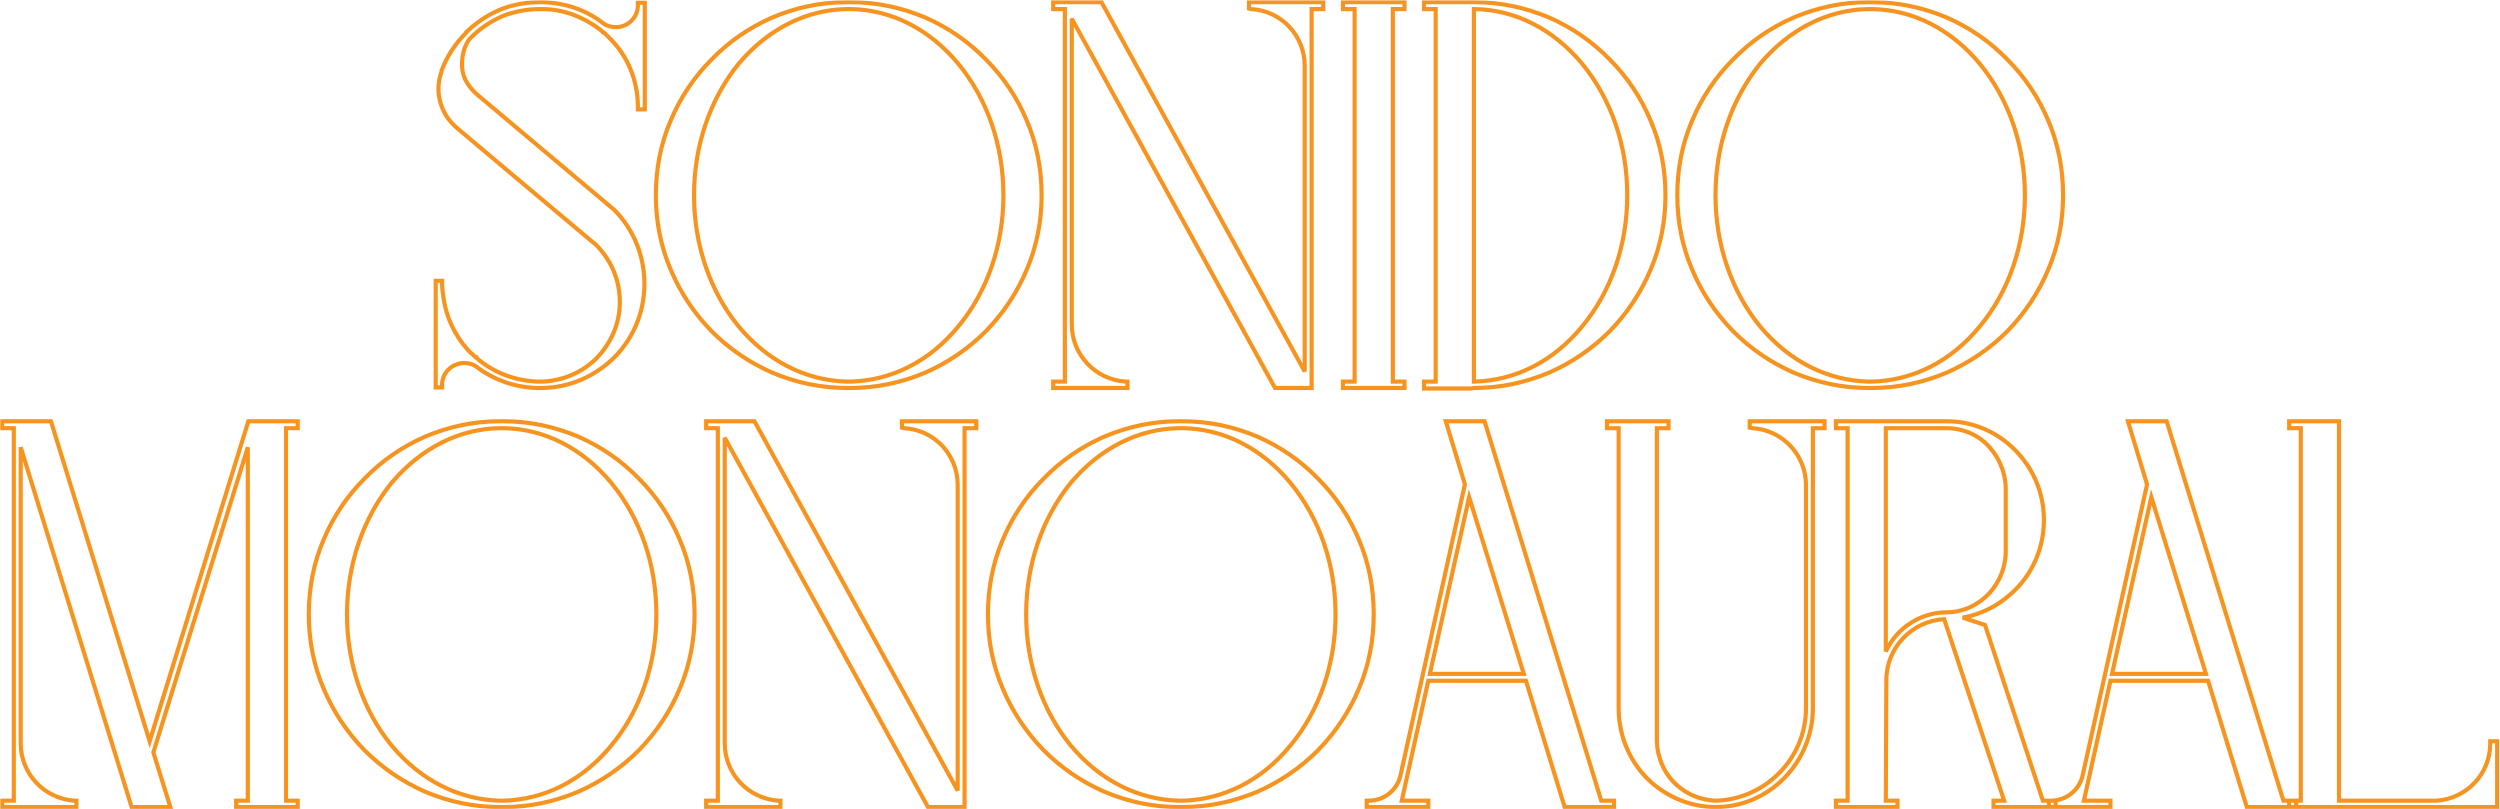 <svg width="1205" height="390" viewBox="0 0 1205 390" fill="none" xmlns="http://www.w3.org/2000/svg">
    <mask id="path-1-outside-1_731_79" maskUnits="userSpaceOnUse" x="0.026" y="0.058" width="1205" height="390"
     fill="black">
     <rect fill="white" x="0.026" y="0.058" width="1205" height="390" />
     <path
      d="M210.01 186.744V135.335H213.079V136.614C213.079 138.66 213.335 140.451 213.591 142.241C214.87 152.983 219.473 162.446 226.891 170.119C227.146 170.375 227.402 170.375 227.658 170.631L227.914 170.887C228.169 171.142 228.169 171.398 228.425 171.398L228.681 171.654C228.937 171.91 229.193 172.166 229.448 172.166V172.421C229.704 172.677 229.96 172.677 230.216 172.933L230.471 173.189C238.4 179.838 248.375 183.419 258.861 183.931H259.629C259.884 183.931 260.14 183.931 260.396 183.931C260.396 183.931 260.652 183.931 260.908 183.931H261.163C261.419 183.931 261.419 183.931 261.675 183.931C271.394 183.419 280.601 179.583 287.507 172.677C294.669 165.26 298.761 155.796 298.761 145.566C298.761 135.079 294.669 125.616 287.507 118.199C286.996 117.687 286.484 117.176 285.973 116.92L282.903 114.362C270.371 103.876 220.752 62.186 220.241 61.675C212.312 55.025 209.243 44.283 212.824 34.563V34.052C215.381 27.146 219.473 21.008 224.589 15.893V15.637C229.704 10.777 235.331 6.941 241.725 4.383C247.608 2.081 254.002 1.058 260.396 1.058C260.652 1.058 260.908 1.058 261.163 1.058C272.161 1.314 282.392 4.639 290.832 11.289C292.622 12.568 294.669 13.079 296.971 13.079C302.597 13.079 307.457 8.475 307.457 2.593V1.314H310.782V52.723H307.457V51.444C307.457 38.911 302.597 26.89 293.646 18.194C293.39 17.939 293.134 17.683 292.878 17.427L292.622 17.171C292.367 16.916 292.367 16.916 292.111 16.66C292.111 16.66 291.855 16.404 291.599 16.148L291.344 15.893C291.088 15.893 291.088 15.637 290.832 15.637C290.832 15.381 290.576 15.381 290.576 15.381C290.321 15.125 289.042 14.102 289.042 14.102C280.857 7.964 271.394 4.383 261.163 4.383C260.908 4.383 260.652 4.383 260.396 4.383C254.258 4.383 248.631 5.406 243.004 7.452C236.866 10.01 231.494 13.591 226.891 18.194C224.077 21.008 221.775 27.658 223.054 34.819C224.077 39.934 228.169 44.282 231.494 46.84L295.947 101.063C297.226 102.341 309.503 113.851 310.526 134.056C311.293 148.379 306.178 162.191 295.947 172.421C286.74 181.373 274.719 186.744 261.675 187C261.675 187 261.419 187 261.163 187H260.908C260.652 187 260.396 187 260.396 187C260.14 187 259.629 187 259.629 187H258.861C248.375 186.744 238.144 183.163 229.96 177.025L229.704 176.769C227.914 175.49 225.868 174.979 223.821 174.979C217.939 174.979 213.079 179.583 213.079 185.465V186.744H210.01ZM342.968 159.633C334.528 150.937 327.878 140.962 323.274 129.964C318.415 118.71 316.113 106.434 316.113 94.157C316.113 81.624 318.415 69.348 323.274 58.094C327.878 47.096 334.528 37.121 342.968 28.681C351.409 19.985 361.128 13.335 372.126 8.475C383.635 3.616 395.656 1.058 407.933 1.058H409.979C422.512 1.058 434.533 3.616 446.042 8.475C457.04 13.335 466.759 19.985 475.199 28.681C483.64 37.121 490.29 47.096 494.893 58.094C499.753 69.348 502.055 81.624 502.055 94.157C502.055 106.434 499.753 118.71 494.893 129.964C490.29 140.962 483.64 150.937 475.199 159.633C466.759 168.073 457.04 174.723 446.042 179.583C434.533 184.442 422.512 187 409.979 187H408.189C395.656 187 383.635 184.442 372.126 179.583C361.128 174.723 351.409 168.073 342.968 159.633ZM409.979 4.383H408.189C388.495 4.639 370.08 14.102 356.012 30.727C342.201 47.863 334.528 70.115 334.528 94.157C334.528 117.943 342.201 140.451 356.012 157.331C370.08 174.212 388.495 183.419 408.189 183.931H409.979C429.673 183.419 448.088 174.212 461.9 157.331C475.967 140.451 483.64 117.943 483.64 94.157C483.64 70.115 475.967 47.863 461.9 30.727C448.088 14.102 429.673 4.639 409.979 4.383ZM507.638 4.383V1.058H530.912L628.871 179.071V31.75C628.871 17.171 617.617 5.15 603.038 4.383L602.015 4.127V1.058H637.823V4.383H632.196V187H614.548L516.589 8.987V156.308C516.589 170.887 527.843 182.908 542.422 183.931H543.445V187H507.638V183.931H513.265V4.383H507.638ZM647.3 183.931H652.927V4.383H647.3V1.058H676.969V4.383H671.342V183.931H676.969V187H647.3V183.931ZM686.374 1.058H710.672C723.204 1.058 735.225 3.616 746.735 8.475C757.733 13.335 767.452 19.985 775.892 28.681C784.332 37.121 790.982 47.096 795.586 58.094C800.446 69.348 802.748 81.624 802.748 94.157C802.748 106.434 800.446 118.71 795.586 129.964C790.982 140.962 784.332 150.937 775.892 159.633C767.452 168.073 757.733 174.723 746.735 179.583C735.225 184.442 723.204 187 710.672 187H710.416L709.137 187.256H686.374V183.931H692.001V4.383H686.374V1.058ZM710.416 4.383V183.931H710.672C730.366 183.419 748.781 174.212 762.592 157.331C776.659 140.451 784.332 117.943 784.332 94.157C784.332 70.115 776.659 47.863 762.592 30.727C748.781 14.102 730.366 4.639 710.672 4.383H710.416ZM835.318 159.633C826.877 150.937 820.228 140.962 815.624 129.964C810.764 118.71 808.462 106.434 808.462 94.157C808.462 81.624 810.764 69.348 815.624 58.094C820.228 47.096 826.877 37.121 835.318 28.681C843.758 19.985 853.477 13.335 864.475 8.475C875.985 3.616 888.005 1.058 900.282 1.058H902.328C914.861 1.058 926.882 3.616 938.391 8.475C949.389 13.335 959.108 19.985 967.549 28.681C975.989 37.121 982.639 47.096 987.243 58.094C992.102 69.348 994.404 81.624 994.404 94.157C994.404 106.434 992.102 118.71 987.243 129.964C982.639 140.962 975.989 150.937 967.549 159.633C959.108 168.073 949.389 174.723 938.391 179.583C926.882 184.442 914.861 187 902.328 187H900.538C888.005 187 875.985 184.442 864.475 179.583C853.477 174.723 843.758 168.073 835.318 159.633ZM902.328 4.383H900.538C880.844 4.639 862.429 14.102 848.362 30.727C834.55 47.863 826.877 70.115 826.877 94.157C826.877 117.943 834.55 140.451 848.362 157.331C862.429 174.212 880.844 183.419 900.538 183.931H902.328C922.022 183.419 940.437 174.212 954.249 157.331C968.316 140.451 975.989 117.943 975.989 94.157C975.989 70.115 968.316 47.863 954.249 30.727C940.437 14.102 922.022 4.639 902.328 4.383ZM6.653 385.931V206.383H1.026V203.058H24.557L72.129 357.285L119.702 203.058H143.488V206.383H137.861V385.931H143.488V389H113.819V385.931H119.446V215.591L73.92 362.656L82.104 389H63.433L9.978 215.591V358.308C9.978 372.887 21.232 384.908 35.81 385.931H36.834V389H1.026V385.931H6.653ZM175.696 361.633C167.256 352.937 160.606 342.962 156.003 331.964C151.143 320.71 148.841 308.434 148.841 296.157C148.841 283.624 151.143 271.348 156.003 260.094C160.606 249.096 167.256 239.121 175.696 230.681C184.137 221.985 193.856 215.335 204.854 210.475C216.363 205.616 228.384 203.058 240.661 203.058H242.707C255.24 203.058 267.261 205.616 278.77 210.475C289.768 215.335 299.487 221.985 307.927 230.681C316.368 239.121 323.018 249.096 327.621 260.094C332.481 271.348 334.783 283.624 334.783 296.157C334.783 308.434 332.481 320.71 327.621 331.964C323.018 342.962 316.368 352.937 307.927 361.633C299.487 370.073 289.768 376.723 278.77 381.583C267.261 386.442 255.24 389 242.707 389H240.917C228.384 389 216.363 386.442 204.854 381.583C193.856 376.723 184.137 370.073 175.696 361.633ZM242.707 206.383H240.917C221.223 206.639 202.808 216.102 188.741 232.727C174.929 249.863 167.256 272.115 167.256 296.157C167.256 319.943 174.929 342.451 188.741 359.331C202.808 376.212 221.223 385.419 240.917 385.931H242.707C262.401 385.419 280.816 376.212 294.628 359.331C308.695 342.451 316.368 319.943 316.368 296.157C316.368 272.115 308.695 249.863 294.628 232.727C280.816 216.102 262.401 206.639 242.707 206.383ZM340.366 206.383V203.058H363.64L461.599 381.071V233.75C461.599 219.171 450.345 207.15 435.766 206.383L434.743 206.127V203.058H470.551V206.383H464.924V389H447.276L349.318 210.987V358.308C349.318 372.887 360.571 384.908 375.15 385.931H376.173V389H340.366V385.931H345.993V206.383H340.366ZM503.047 361.633C494.607 352.937 487.957 342.962 483.353 331.964C478.493 320.71 476.191 308.434 476.191 296.157C476.191 283.624 478.493 271.348 483.353 260.094C487.957 249.096 494.607 239.121 503.047 230.681C511.487 221.985 521.206 215.335 532.204 210.475C543.714 205.616 555.735 203.058 568.011 203.058H570.057C582.59 203.058 594.611 205.616 606.12 210.475C617.118 215.335 626.837 221.985 635.278 230.681C643.718 239.121 650.368 249.096 654.972 260.094C659.831 271.348 662.133 283.624 662.133 296.157C662.133 308.434 659.831 320.71 654.972 331.964C650.368 342.962 643.718 352.937 635.278 361.633C626.837 370.073 617.118 376.723 606.12 381.583C594.611 386.442 582.59 389 570.057 389H568.267C555.735 389 543.714 386.442 532.204 381.583C521.206 376.723 511.487 370.073 503.047 361.633ZM570.057 206.383H568.267C548.573 206.639 530.158 216.102 516.091 232.727C502.28 249.863 494.607 272.115 494.607 296.157C494.607 319.943 502.28 342.451 516.091 359.331C530.158 376.212 548.573 385.419 568.267 385.931H570.057C589.751 385.419 608.167 376.212 621.978 359.331C636.045 342.451 643.718 319.943 643.718 296.157C643.718 272.115 636.045 249.863 621.978 232.727C608.167 216.102 589.751 206.639 570.057 206.383ZM735.494 328.128H688.433L675.645 385.931H688.433V389H658.764V385.931H659.787C666.949 385.931 673.087 381.071 674.878 374.421L706.081 233.494L696.873 203.058H715.544L771.813 385.931H777.951V389H754.165L735.494 328.128ZM689.2 324.803H734.471L708.127 239.633L689.2 324.803ZM804.237 206.383H798.61V357.285C798.866 365.214 802.191 373.142 808.329 378.514C813.445 383.117 820.095 385.675 827 385.931C837.487 385.675 847.717 381.583 855.646 374.421C865.11 365.981 870.481 353.96 870.481 341.427V233.75C870.481 219.171 858.971 207.15 844.648 206.383L843.369 206.127V203.058H879.432V206.383H873.806V341.427C873.806 354.983 867.923 368.027 857.948 376.979C849.508 384.652 838.51 389 827 389C815.491 389 804.493 384.652 795.797 376.979C785.822 368.027 780.195 354.983 780.195 341.427V206.383H774.568V203.058H804.237V206.383ZM956.788 301.272L984.666 385.931H990.804V389H960.88V385.931H965.995L937.094 298.459C921.748 299.226 909.215 312.014 909.215 327.872L908.959 385.931H914.586V389H884.917V385.931H890.544V206.383H884.917V203.058H938.372C949.882 203.058 960.88 207.406 969.32 215.079C979.551 224.287 985.178 237.075 985.178 250.631C985.178 264.186 979.551 277.23 969.32 286.182C962.926 292.065 954.741 296.157 946.045 297.691L956.788 301.272ZM908.959 314.061C914.075 302.807 925.584 295.134 938.372 295.134C945.022 295.134 951.672 292.576 957.043 287.717C962.926 282.346 966.507 274.673 966.762 266.488V235.029C966.507 226.844 962.926 219.171 957.043 213.545C951.928 208.941 945.278 206.383 938.372 206.383H908.959V314.061ZM1064.29 328.128H1017.23L1004.44 385.931H1017.23V389H987.563V385.931H988.586C995.748 385.931 1001.89 381.071 1003.68 374.421L1034.88 233.494L1025.67 203.058H1044.34L1100.61 385.931H1106.75V389H1082.96L1064.29 328.128ZM1018 324.803H1063.27L1036.93 239.633L1018 324.803ZM1174.47 385.931C1189.05 384.908 1200.3 372.887 1200.3 358.308V357.285H1203.63V389H1103.37V385.931H1108.99V206.383H1103.37V203.058H1127.41V385.931H1174.47Z" />
    </mask>
    <path
     d="M210.01 186.744V135.335H213.079V136.614C213.079 138.66 213.335 140.451 213.591 142.241C214.87 152.983 219.473 162.446 226.891 170.119C227.146 170.375 227.402 170.375 227.658 170.631L227.914 170.887C228.169 171.142 228.169 171.398 228.425 171.398L228.681 171.654C228.937 171.91 229.193 172.166 229.448 172.166V172.421C229.704 172.677 229.96 172.677 230.216 172.933L230.471 173.189C238.4 179.838 248.375 183.419 258.861 183.931H259.629C259.884 183.931 260.14 183.931 260.396 183.931C260.396 183.931 260.652 183.931 260.908 183.931H261.163C261.419 183.931 261.419 183.931 261.675 183.931C271.394 183.419 280.601 179.583 287.507 172.677C294.669 165.26 298.761 155.796 298.761 145.566C298.761 135.079 294.669 125.616 287.507 118.199C286.996 117.687 286.484 117.176 285.973 116.92L282.903 114.362C270.371 103.876 220.752 62.186 220.241 61.675C212.312 55.025 209.243 44.283 212.824 34.563V34.052C215.381 27.146 219.473 21.008 224.589 15.893V15.637C229.704 10.777 235.331 6.941 241.725 4.383C247.608 2.081 254.002 1.058 260.396 1.058C260.652 1.058 260.908 1.058 261.163 1.058C272.161 1.314 282.392 4.639 290.832 11.289C292.622 12.568 294.669 13.079 296.971 13.079C302.597 13.079 307.457 8.475 307.457 2.593V1.314H310.782V52.723H307.457V51.444C307.457 38.911 302.597 26.89 293.646 18.194C293.39 17.939 293.134 17.683 292.878 17.427L292.622 17.171C292.367 16.916 292.367 16.916 292.111 16.66C292.111 16.66 291.855 16.404 291.599 16.148L291.344 15.893C291.088 15.893 291.088 15.637 290.832 15.637C290.832 15.381 290.576 15.381 290.576 15.381C290.321 15.125 289.042 14.102 289.042 14.102C280.857 7.964 271.394 4.383 261.163 4.383C260.908 4.383 260.652 4.383 260.396 4.383C254.258 4.383 248.631 5.406 243.004 7.452C236.866 10.01 231.494 13.591 226.891 18.194C224.077 21.008 221.775 27.658 223.054 34.819C224.077 39.934 228.169 44.282 231.494 46.84L295.947 101.063C297.226 102.341 309.503 113.851 310.526 134.056C311.293 148.379 306.178 162.191 295.947 172.421C286.74 181.373 274.719 186.744 261.675 187C261.675 187 261.419 187 261.163 187H260.908C260.652 187 260.396 187 260.396 187C260.14 187 259.629 187 259.629 187H258.861C248.375 186.744 238.144 183.163 229.96 177.025L229.704 176.769C227.914 175.49 225.868 174.979 223.821 174.979C217.939 174.979 213.079 179.583 213.079 185.465V186.744H210.01ZM342.968 159.633C334.528 150.937 327.878 140.962 323.274 129.964C318.415 118.71 316.113 106.434 316.113 94.157C316.113 81.624 318.415 69.348 323.274 58.094C327.878 47.096 334.528 37.121 342.968 28.681C351.409 19.985 361.128 13.335 372.126 8.475C383.635 3.616 395.656 1.058 407.933 1.058H409.979C422.512 1.058 434.533 3.616 446.042 8.475C457.04 13.335 466.759 19.985 475.199 28.681C483.64 37.121 490.29 47.096 494.893 58.094C499.753 69.348 502.055 81.624 502.055 94.157C502.055 106.434 499.753 118.71 494.893 129.964C490.29 140.962 483.64 150.937 475.199 159.633C466.759 168.073 457.04 174.723 446.042 179.583C434.533 184.442 422.512 187 409.979 187H408.189C395.656 187 383.635 184.442 372.126 179.583C361.128 174.723 351.409 168.073 342.968 159.633ZM409.979 4.383H408.189C388.495 4.639 370.08 14.102 356.012 30.727C342.201 47.863 334.528 70.115 334.528 94.157C334.528 117.943 342.201 140.451 356.012 157.331C370.08 174.212 388.495 183.419 408.189 183.931H409.979C429.673 183.419 448.088 174.212 461.9 157.331C475.967 140.451 483.64 117.943 483.64 94.157C483.64 70.115 475.967 47.863 461.9 30.727C448.088 14.102 429.673 4.639 409.979 4.383ZM507.638 4.383V1.058H530.912L628.871 179.071V31.75C628.871 17.171 617.617 5.15 603.038 4.383L602.015 4.127V1.058H637.823V4.383H632.196V187H614.548L516.589 8.987V156.308C516.589 170.887 527.843 182.908 542.422 183.931H543.445V187H507.638V183.931H513.265V4.383H507.638ZM647.3 183.931H652.927V4.383H647.3V1.058H676.969V4.383H671.342V183.931H676.969V187H647.3V183.931ZM686.374 1.058H710.672C723.204 1.058 735.225 3.616 746.735 8.475C757.733 13.335 767.452 19.985 775.892 28.681C784.332 37.121 790.982 47.096 795.586 58.094C800.446 69.348 802.748 81.624 802.748 94.157C802.748 106.434 800.446 118.71 795.586 129.964C790.982 140.962 784.332 150.937 775.892 159.633C767.452 168.073 757.733 174.723 746.735 179.583C735.225 184.442 723.204 187 710.672 187H710.416L709.137 187.256H686.374V183.931H692.001V4.383H686.374V1.058ZM710.416 4.383V183.931H710.672C730.366 183.419 748.781 174.212 762.592 157.331C776.659 140.451 784.332 117.943 784.332 94.157C784.332 70.115 776.659 47.863 762.592 30.727C748.781 14.102 730.366 4.639 710.672 4.383H710.416ZM835.318 159.633C826.877 150.937 820.228 140.962 815.624 129.964C810.764 118.71 808.462 106.434 808.462 94.157C808.462 81.624 810.764 69.348 815.624 58.094C820.228 47.096 826.877 37.121 835.318 28.681C843.758 19.985 853.477 13.335 864.475 8.475C875.985 3.616 888.005 1.058 900.282 1.058H902.328C914.861 1.058 926.882 3.616 938.391 8.475C949.389 13.335 959.108 19.985 967.549 28.681C975.989 37.121 982.639 47.096 987.243 58.094C992.102 69.348 994.404 81.624 994.404 94.157C994.404 106.434 992.102 118.71 987.243 129.964C982.639 140.962 975.989 150.937 967.549 159.633C959.108 168.073 949.389 174.723 938.391 179.583C926.882 184.442 914.861 187 902.328 187H900.538C888.005 187 875.985 184.442 864.475 179.583C853.477 174.723 843.758 168.073 835.318 159.633ZM902.328 4.383H900.538C880.844 4.639 862.429 14.102 848.362 30.727C834.55 47.863 826.877 70.115 826.877 94.157C826.877 117.943 834.55 140.451 848.362 157.331C862.429 174.212 880.844 183.419 900.538 183.931H902.328C922.022 183.419 940.437 174.212 954.249 157.331C968.316 140.451 975.989 117.943 975.989 94.157C975.989 70.115 968.316 47.863 954.249 30.727C940.437 14.102 922.022 4.639 902.328 4.383ZM6.653 385.931V206.383H1.026V203.058H24.557L72.129 357.285L119.702 203.058H143.488V206.383H137.861V385.931H143.488V389H113.819V385.931H119.446V215.591L73.92 362.656L82.104 389H63.433L9.978 215.591V358.308C9.978 372.887 21.232 384.908 35.81 385.931H36.834V389H1.026V385.931H6.653ZM175.696 361.633C167.256 352.937 160.606 342.962 156.003 331.964C151.143 320.71 148.841 308.434 148.841 296.157C148.841 283.624 151.143 271.348 156.003 260.094C160.606 249.096 167.256 239.121 175.696 230.681C184.137 221.985 193.856 215.335 204.854 210.475C216.363 205.616 228.384 203.058 240.661 203.058H242.707C255.24 203.058 267.261 205.616 278.77 210.475C289.768 215.335 299.487 221.985 307.927 230.681C316.368 239.121 323.018 249.096 327.621 260.094C332.481 271.348 334.783 283.624 334.783 296.157C334.783 308.434 332.481 320.71 327.621 331.964C323.018 342.962 316.368 352.937 307.927 361.633C299.487 370.073 289.768 376.723 278.77 381.583C267.261 386.442 255.24 389 242.707 389H240.917C228.384 389 216.363 386.442 204.854 381.583C193.856 376.723 184.137 370.073 175.696 361.633ZM242.707 206.383H240.917C221.223 206.639 202.808 216.102 188.741 232.727C174.929 249.863 167.256 272.115 167.256 296.157C167.256 319.943 174.929 342.451 188.741 359.331C202.808 376.212 221.223 385.419 240.917 385.931H242.707C262.401 385.419 280.816 376.212 294.628 359.331C308.695 342.451 316.368 319.943 316.368 296.157C316.368 272.115 308.695 249.863 294.628 232.727C280.816 216.102 262.401 206.639 242.707 206.383ZM340.366 206.383V203.058H363.64L461.599 381.071V233.75C461.599 219.171 450.345 207.15 435.766 206.383L434.743 206.127V203.058H470.551V206.383H464.924V389H447.276L349.318 210.987V358.308C349.318 372.887 360.571 384.908 375.15 385.931H376.173V389H340.366V385.931H345.993V206.383H340.366ZM503.047 361.633C494.607 352.937 487.957 342.962 483.353 331.964C478.493 320.71 476.191 308.434 476.191 296.157C476.191 283.624 478.493 271.348 483.353 260.094C487.957 249.096 494.607 239.121 503.047 230.681C511.487 221.985 521.206 215.335 532.204 210.475C543.714 205.616 555.735 203.058 568.011 203.058H570.057C582.59 203.058 594.611 205.616 606.12 210.475C617.118 215.335 626.837 221.985 635.278 230.681C643.718 239.121 650.368 249.096 654.972 260.094C659.831 271.348 662.133 283.624 662.133 296.157C662.133 308.434 659.831 320.71 654.972 331.964C650.368 342.962 643.718 352.937 635.278 361.633C626.837 370.073 617.118 376.723 606.12 381.583C594.611 386.442 582.59 389 570.057 389H568.267C555.735 389 543.714 386.442 532.204 381.583C521.206 376.723 511.487 370.073 503.047 361.633ZM570.057 206.383H568.267C548.573 206.639 530.158 216.102 516.091 232.727C502.28 249.863 494.607 272.115 494.607 296.157C494.607 319.943 502.28 342.451 516.091 359.331C530.158 376.212 548.573 385.419 568.267 385.931H570.057C589.751 385.419 608.167 376.212 621.978 359.331C636.045 342.451 643.718 319.943 643.718 296.157C643.718 272.115 636.045 249.863 621.978 232.727C608.167 216.102 589.751 206.639 570.057 206.383ZM735.494 328.128H688.433L675.645 385.931H688.433V389H658.764V385.931H659.787C666.949 385.931 673.087 381.071 674.878 374.421L706.081 233.494L696.873 203.058H715.544L771.813 385.931H777.951V389H754.165L735.494 328.128ZM689.2 324.803H734.471L708.127 239.633L689.2 324.803ZM804.237 206.383H798.61V357.285C798.866 365.214 802.191 373.142 808.329 378.514C813.445 383.117 820.095 385.675 827 385.931C837.487 385.675 847.717 381.583 855.646 374.421C865.11 365.981 870.481 353.96 870.481 341.427V233.75C870.481 219.171 858.971 207.15 844.648 206.383L843.369 206.127V203.058H879.432V206.383H873.806V341.427C873.806 354.983 867.923 368.027 857.948 376.979C849.508 384.652 838.51 389 827 389C815.491 389 804.493 384.652 795.797 376.979C785.822 368.027 780.195 354.983 780.195 341.427V206.383H774.568V203.058H804.237V206.383ZM956.788 301.272L984.666 385.931H990.804V389H960.88V385.931H965.995L937.094 298.459C921.748 299.226 909.215 312.014 909.215 327.872L908.959 385.931H914.586V389H884.917V385.931H890.544V206.383H884.917V203.058H938.372C949.882 203.058 960.88 207.406 969.32 215.079C979.551 224.287 985.178 237.075 985.178 250.631C985.178 264.186 979.551 277.23 969.32 286.182C962.926 292.065 954.741 296.157 946.045 297.691L956.788 301.272ZM908.959 314.061C914.075 302.807 925.584 295.134 938.372 295.134C945.022 295.134 951.672 292.576 957.043 287.717C962.926 282.346 966.507 274.673 966.762 266.488V235.029C966.507 226.844 962.926 219.171 957.043 213.545C951.928 208.941 945.278 206.383 938.372 206.383H908.959V314.061ZM1064.29 328.128H1017.23L1004.44 385.931H1017.23V389H987.563V385.931H988.586C995.748 385.931 1001.89 381.071 1003.68 374.421L1034.88 233.494L1025.67 203.058H1044.34L1100.61 385.931H1106.75V389H1082.96L1064.29 328.128ZM1018 324.803H1063.27L1036.93 239.633L1018 324.803ZM1174.47 385.931C1189.05 384.908 1200.3 372.887 1200.3 358.308V357.285H1203.63V389H1103.37V385.931H1108.99V206.383H1103.37V203.058H1127.41V385.931H1174.47Z"
     stroke="#F7931F" stroke-width="2" mask="url(#path-1-outside-1_731_79)" />
   </svg>